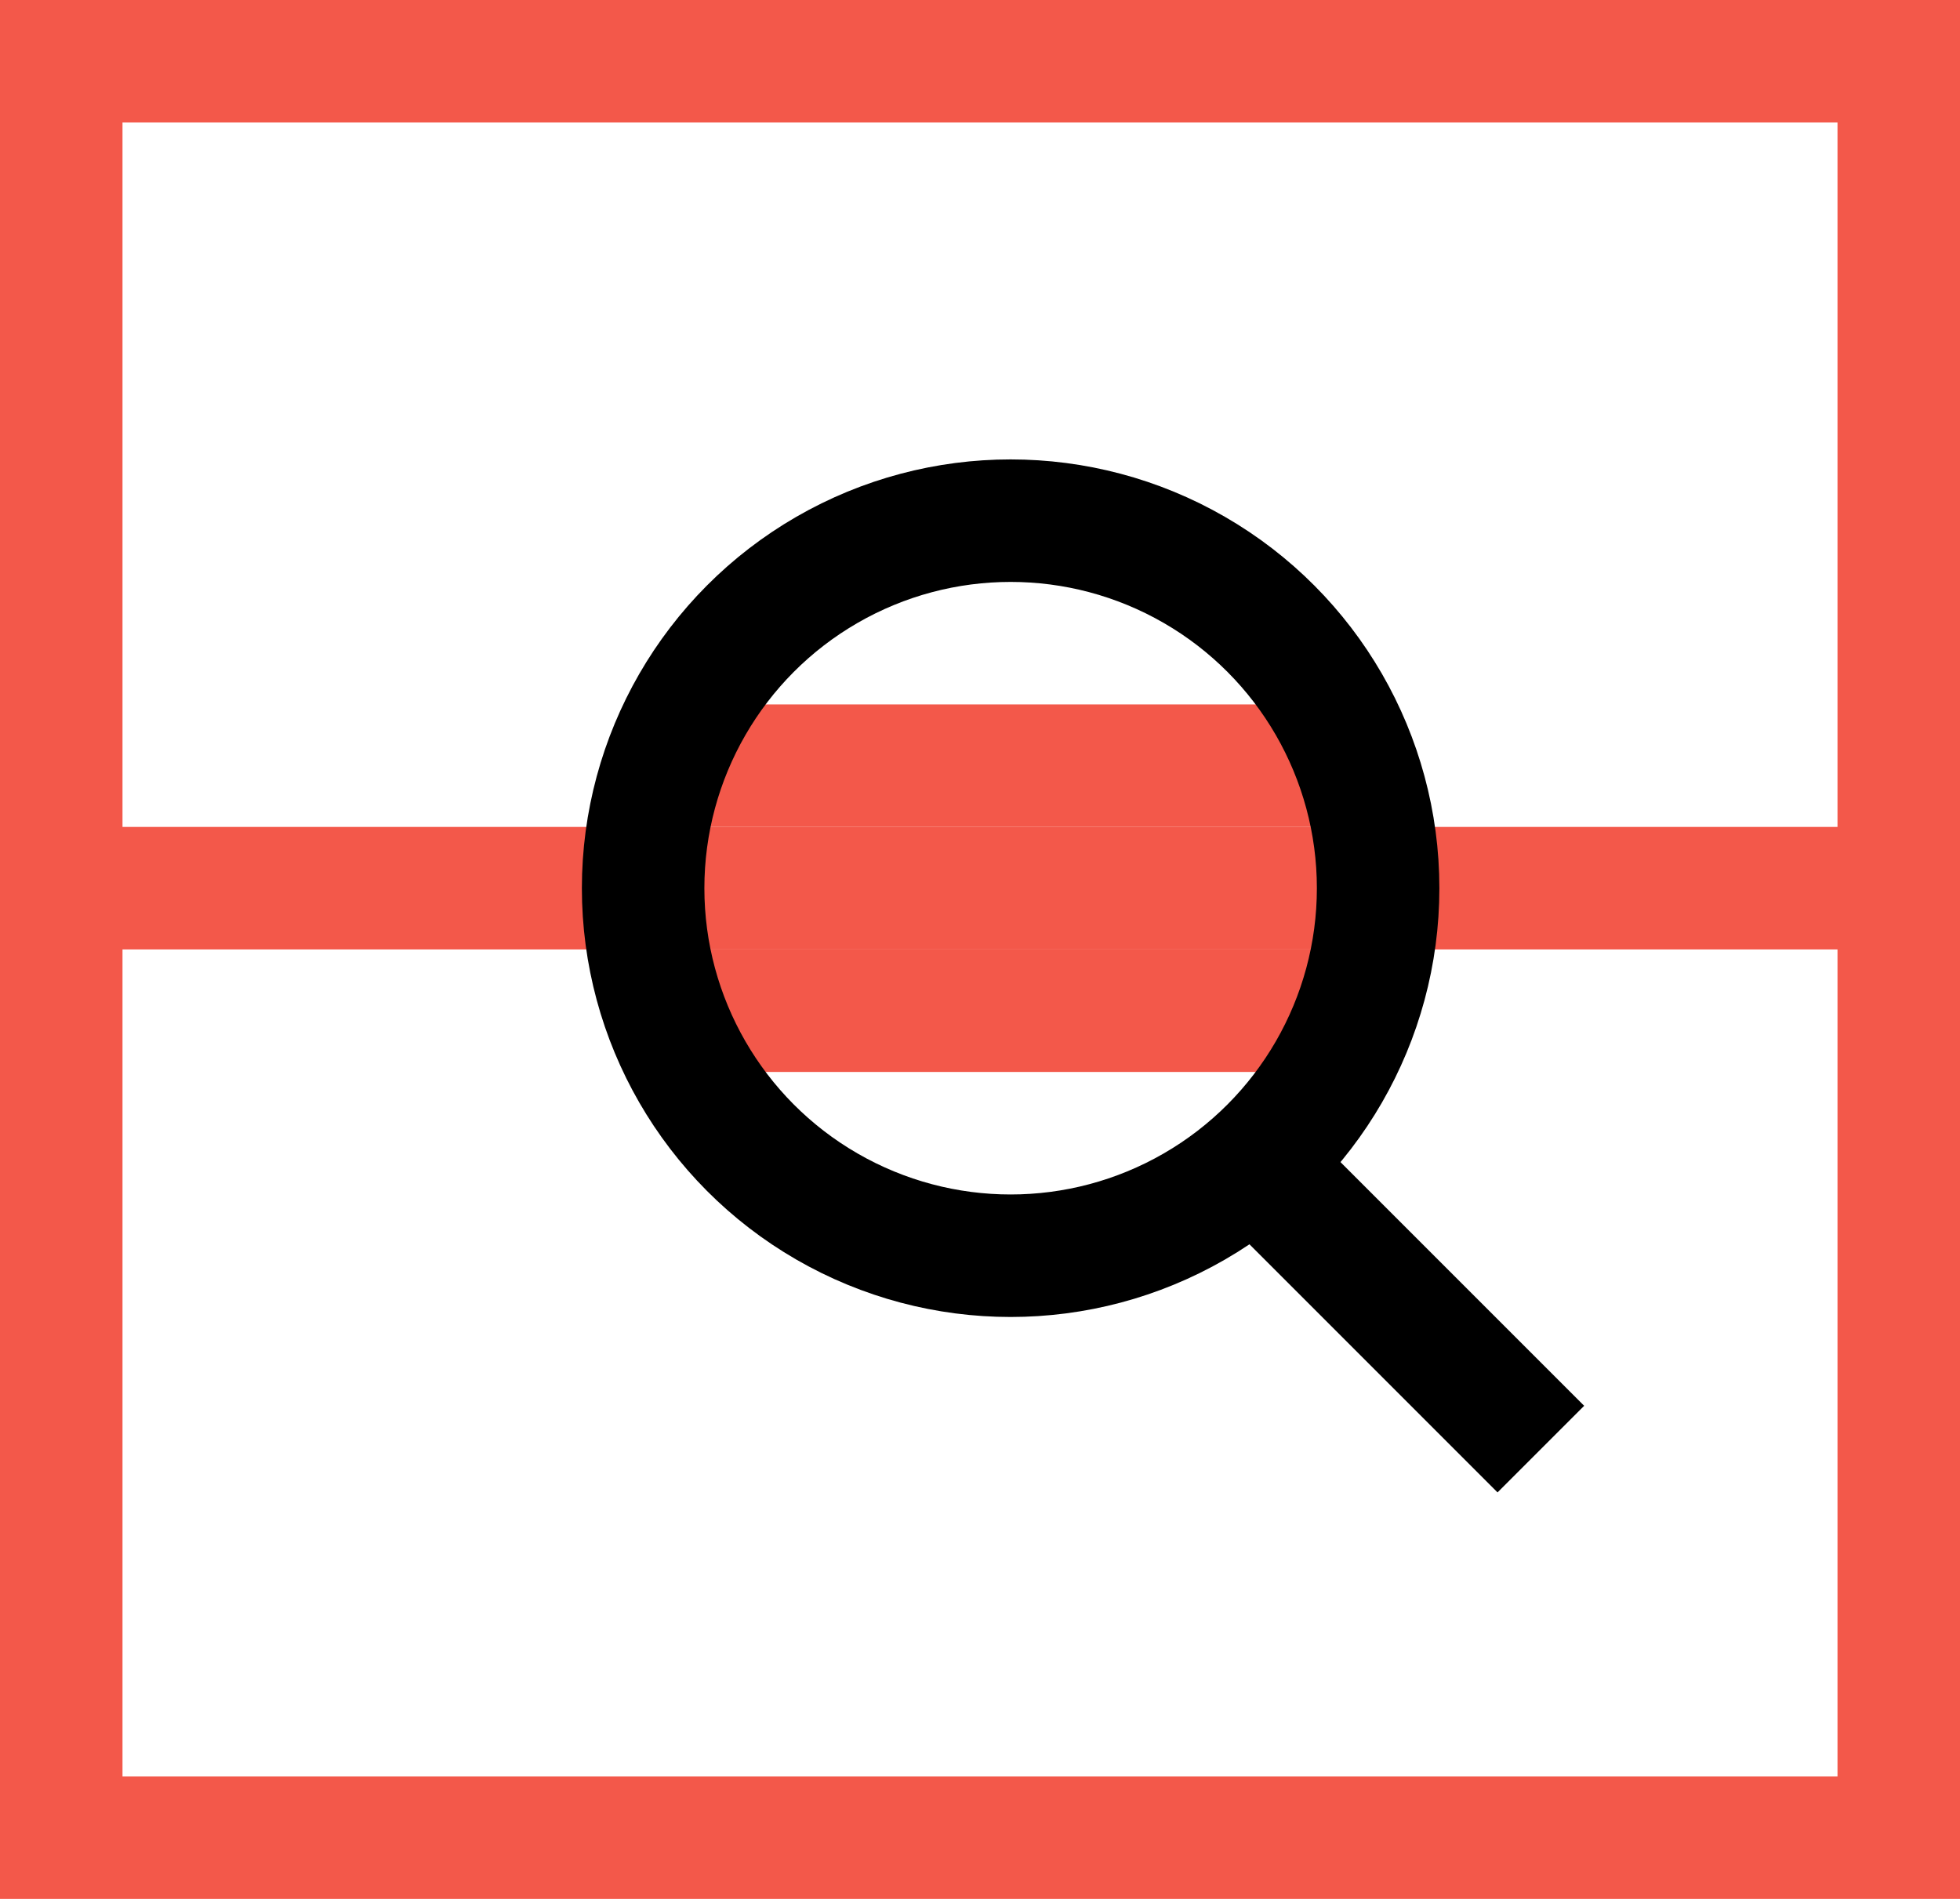 <svg xmlns="http://www.w3.org/2000/svg" width="64" height="62" viewBox="0 0 64 62"><g fill="none" fill-rule="evenodd"><path stroke="#F3584A" stroke-width="4" d="M62 29V2H2v27h60zm0 0v31H2V29h60z"/><path fill="#F3584A" d="M23 31h20v4H23zm0-8h20v4H23z"/><circle cx="33" cy="29" r="12" stroke="#000" stroke-width="4"/><path fill="#000" d="M41.828 36l9.9 9.9-2.829 2.828-9.899-9.9z"/></g></svg>